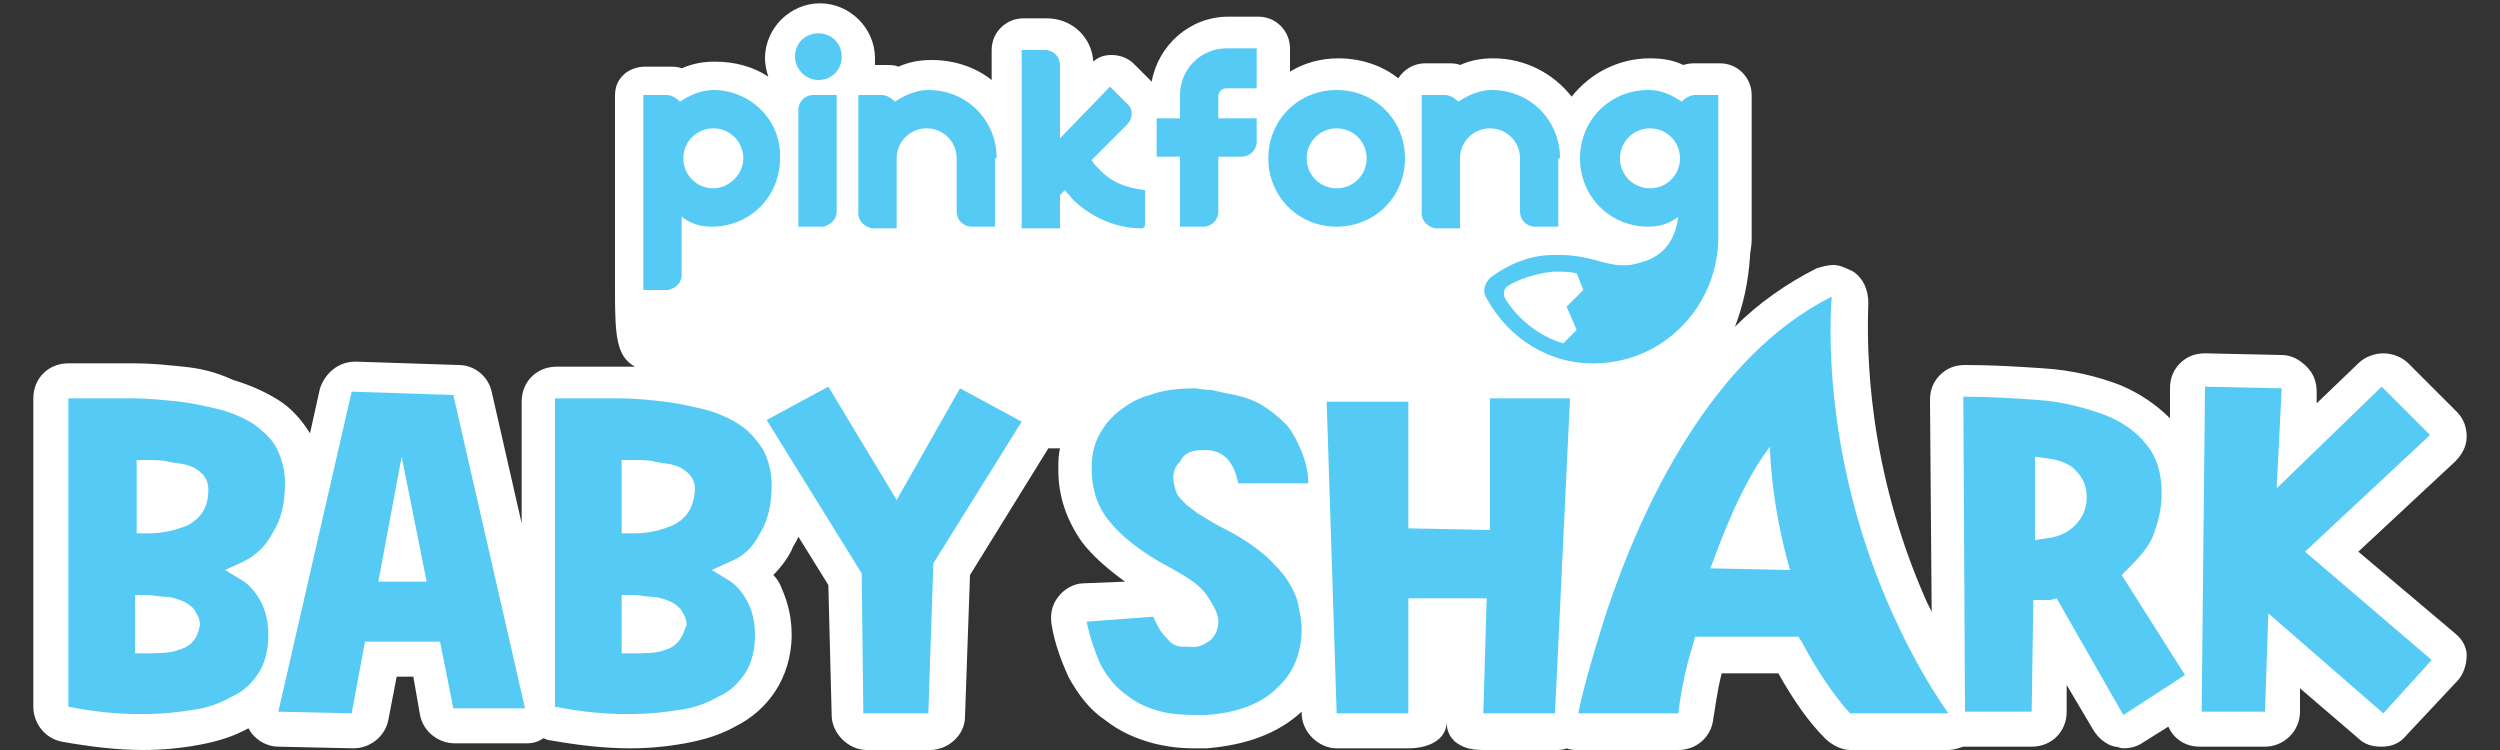 <?xml version="1.0" encoding="utf-8"?>
<!-- Generator: Adobe Illustrator 22.1.0, SVG Export Plug-In . SVG Version: 6.00 Build 0)  -->
<svg version="1.1" id="Layer_1" xmlns="http://www.w3.org/2000/svg" xmlns:xlink="http://www.w3.org/1999/xlink" x="0px" y="0px"
	 viewBox="0 0 150 45" style="enable-background:new 0 0 150 45;" xml:space="preserve">
<rect x="0" y="0" width="150" height="45" fill="#333333" stroke="none"/>
<style type="text/css">
	.st0{fill:#FFFFFF;}
	.st1{fill:#54CAF5;}
</style>
<g>
	<path class="st0" d="M147.3,38l-5.8-4.9l5.8-5.4c0.4-0.4,0.7-0.9,0.7-1.5c0-0.6-0.2-1.1-0.6-1.5l-2.9-2.9c-0.4-0.4-1-0.6-1.5-0.6
		c-0.5,0-1.1,0.2-1.5,0.6l-2.5,2.4l0-0.7c0-0.6-0.2-1.1-0.6-1.5c-0.4-0.4-0.9-0.7-1.5-0.7c0,0-4.6-0.1-4.6-0.1
		c-0.6,0-1.1,0.2-1.5,0.6c-0.4,0.4-0.6,0.9-0.6,1.5l0,1.8c-0.8-0.8-1.8-1.5-3-2c-1.3-0.5-2.9-0.9-4.6-1c-1.5-0.1-3-0.2-4.7-0.2
		c0,0,0,0,0,0c-0.6,0-1.1,0.2-1.5,0.6c-0.4,0.4-0.6,0.9-0.6,1.5l0.1,12.7c-0.1-0.2-0.2-0.4-0.3-0.6c0,0,0,0,0,0
		c-3.6-8.1-3.6-15.2-3.5-17.9c0-0.8-0.3-1.5-0.9-1.9c-0.4-0.2-0.8-0.4-1.2-0.4c-0.3,0-0.7,0.1-1,0.2c-1.8,0.9-3.5,2.1-4.9,3.5
		c0.5-1.3,0.8-2.7,0.9-4.2c0-0.3,0.1-0.6,0.1-1v-1.2V5.7c0-1-0.8-1.9-1.9-1.9h-1.4c-0.3,0-0.5,0-0.8,0.1c-0.6-0.3-1.3-0.4-2-0.4
		c-1.9,0-3.6,0.9-4.7,2.3c-1.1-1.4-2.8-2.3-4.7-2.3c-0.7,0-1.3,0.1-2,0.4c-0.2-0.1-0.5-0.1-0.7-0.1c0,0,0,0,0,0h-1.4
		c-0.7,0-1.3,0.4-1.6,0.9c-1-0.8-2.3-1.2-3.6-1.2c-1.1,0-2.1,0.3-2.9,0.8V2.9c0-1-0.8-1.9-1.9-1.9h-1.8c-2.3,0-4.2,1.7-4.6,3.9
		c0,0-0.1-0.1-0.1-0.1l-1-1c-0.3-0.3-0.8-0.5-1.3-0.5c0,0,0,0,0,0c-0.4,0-0.8,0.1-1.1,0.4c-0.1-1.5-1.3-2.6-2.8-2.6h-1.4
		c-1,0-1.9,0.8-1.9,1.9v1.8c-1-0.8-2.3-1.2-3.6-1.2c-0.7,0-1.3,0.1-2,0.4c-0.2-0.1-0.5-0.1-0.7-0.1c0,0,0,0,0,0h-0.7
		c0-0.1,0-0.3,0-0.4c0-1.8-1.5-3.3-3.3-3.3c-1.8,0-3.3,1.5-3.3,3.3c0,0.4,0.1,0.8,0.2,1.1c-0.9-0.6-2-0.9-3.2-0.9
		c-0.7,0-1.3,0.1-2,0.4c-0.2-0.1-0.5-0.1-0.8-0.1h-1.4c-0.5,0-1,0.2-1.3,0.5c-0.4,0.4-0.5,0.8-0.5,1.3l0,11.7c0,0,0,0,0,0
		c0,2.7,0.1,3.9,1.2,4.5c-0.2,0-0.5,0-0.7,0c-1,0-1.9,0-2.7,0h-1.3c-1.2,0-2.1,0.9-2.1,2.1v7.3l-1.8-7.9c-0.2-0.9-1-1.6-2-1.6
		l-6.1-0.2c0,0-0.1,0-0.1,0c-1,0-1.8,0.7-2.1,1.6l-0.6,2.7c-0.5-0.8-1.1-1.5-1.9-2c-0.8-0.5-1.7-0.9-2.7-1.2
		C12.9,22.3,12,22.1,11,22c-1-0.1-1.9-0.2-2.9-0.2c-1,0-1.9,0-2.7,0H4.1c-1.2,0-2.1,0.9-2.1,2.1v18.5c0,1,0.7,1.9,1.7,2.1
		c1.7,0.3,3.3,0.5,4.9,0.5h0c1.1,0,2.2-0.1,3.3-0.3c1.1-0.2,2.1-0.5,3-1c0.1,0.1,0.1,0.2,0.2,0.3c0.4,0.5,1,0.8,1.6,0.8
		c0,0,4.4,0.1,4.5,0.1c1,0,1.9-0.7,2.1-1.7l0.5-2.6h1l0.4,2.3c0.2,1,1.1,1.7,2.1,1.7c0,0,4.3,0,4.3,0c0.4,0,0.7-0.1,1-0.3
		c0.1,0,0.2,0.1,0.3,0.1c1.7,0.3,3.3,0.5,4.9,0.5h0c1.1,0,2.2-0.1,3.3-0.3c1.1-0.2,2.1-0.5,3-1c1-0.5,1.8-1.2,2.4-2.1
		c0.6-0.9,1-2.1,1-3.4c0-1-0.2-1.9-0.6-2.8c-0.1-0.3-0.3-0.6-0.5-0.8c0.4-0.4,0.8-0.9,1.1-1.5c0.1-0.3,0.3-0.5,0.4-0.8l1.8,2.9
		l0.2,7.8c0,1.1,1,2.1,2.1,2.1c0,0,3.8,0,3.8,0c1.1,0,2.1-0.9,2.1-2l0.3-8.5l4.7-7.6l0.7,0c-0.1,0.4-0.1,0.8-0.1,1.3
		c0,1.6,0.5,3,1.4,4.3c0.6,0.8,1.5,1.6,2.6,2.4L65,35c-0.6,0-1.2,0.4-1.5,0.8c-0.4,0.5-0.5,1.1-0.4,1.7c0.2,1.2,0.6,2.2,1,3.1
		c0.6,1.1,1.3,2,2.2,2.6c0.9,0.7,1.8,1.1,2.9,1.4c0.8,0.2,1.6,0.3,2.4,0.3c0.2,0,0.5,0,0.8,0c2.4-0.2,4.3-0.9,5.7-2.2c0,0,0,0,0,0
		l0,0.1c0,1.1,1,2.1,2.1,2.1h4.3c1.2,0,2.3-0.5,2.3-1.6h0c0,0.6,0.2,0.9,0.5,1.2c0.4,0.3,0.8,0.5,1.7,0.5h4.3c0.2,0,0.5,0,0.7-0.1
		c0.2,0.1,0.5,0.1,0.7,0.1h6c1.1,0,2-0.8,2.1-1.9c0.1-0.5,0.2-1.5,0.5-2.7h3.4c0.9,1.6,1.8,2.9,2.8,3.9c0.4,0.4,1,0.7,1.5,0.7h5.9
		c0.3,0,0.6-0.1,0.9-0.2c0,0,0.1,0,0.1,0c0,0,4,0,4,0c1.2,0,2.1-0.9,2.1-2.1l0-1.6l1.6,2.7c0.3,0.5,0.8,0.9,1.3,1
		c0.2,0,0.3,0.1,0.5,0.1c0.4,0,0.8-0.1,1.1-0.3l1.6-1c0.1,0.2,0.2,0.4,0.4,0.6c0.4,0.4,0.9,0.6,1.5,0.6c0,0,3.8,0,3.9,0
		c1.1,0,2.1-0.9,2.1-2.1l0-1.4l3.5,3c0.4,0.4,0.9,0.5,1.4,0.5c0.6,0,1.1-0.2,1.5-0.7l3-3.2c0.4-0.4,0.6-1,0.6-1.6
		C148,38.9,147.8,38.4,147.3,38z"/>
	<g>
		<path class="st1" d="M16.4,31.9c0.5-0.8,0.7-1.8,0.7-2.9c0-0.8-0.2-1.5-0.5-2.1c-0.3-0.6-0.8-1-1.3-1.4c-0.6-0.4-1.3-0.7-2-0.9
			c-0.8-0.2-1.7-0.4-2.5-0.5C9.8,24,8.9,23.9,8,23.9c-0.9,0-1.8,0-2.6,0H4.1v18.5c2.5,0.5,5,0.6,7.4,0.2c0.9-0.1,1.7-0.4,2.4-0.8
			c0.7-0.3,1.2-0.8,1.6-1.4c0.4-0.6,0.6-1.4,0.6-2.3c0-0.6-0.1-1.3-0.4-1.9c-0.3-0.6-0.7-1.1-1.2-1.4l-1-0.6l1.1-0.5
			C15.4,33.3,16,32.7,16.4,31.9z M10.7,39c-0.5,0.2-1.2,0.2-2,0.2H8.1v-3.5l0.7,0c0.4,0,0.7,0.1,1,0.1c0.4,0,0.7,0.1,1,0.2
			c0.3,0.1,0.6,0.3,0.8,0.5c0.2,0.3,0.4,0.6,0.4,1C11.9,37.9,11.8,38.7,10.7,39z M11.3,31.5C10.6,31.8,9.8,32,8.9,32l-0.7,0l0-4.4
			h0.6c0.4,0,0.9,0,1.3,0.1c0.4,0.1,0.8,0.1,1.1,0.2c0.4,0.1,0.7,0.3,0.9,0.5c0.3,0.3,0.4,0.6,0.4,1C12.5,30.5,12,31.1,11.3,31.5z"
			/>
		<path class="st1" d="M21.1,23.5l-4.4,19.2l4.4,0.1l0.8-4.3h4.5l0.8,4l4.3,0l-4.3-18.8L21.1,23.5z M22.7,34.9l1.4-7.5l1.5,7.5H22.7
			z"/>
		<path class="st1" d="M44.4,25.5c-0.6-0.4-1.3-0.7-2-0.9c-0.8-0.2-1.7-0.4-2.5-0.5c-0.9-0.1-1.8-0.2-2.7-0.2c-0.9,0-1.8,0-2.6,0
			h-1.3v18.5c2.5,0.5,5,0.6,7.4,0.2c0.9-0.1,1.7-0.4,2.4-0.8c0.7-0.3,1.2-0.8,1.6-1.4c0.4-0.6,0.6-1.4,0.6-2.3
			c0-0.6-0.1-1.3-0.4-1.9c-0.3-0.6-0.7-1.1-1.2-1.4l-1-0.6l1.1-0.5c0.8-0.3,1.4-0.9,1.8-1.7c0.5-0.8,0.7-1.8,0.7-2.9
			c0-0.8-0.2-1.5-0.5-2.1C45.4,26.4,45,25.9,44.4,25.5z M39.9,39c-0.5,0.2-1.2,0.2-2,0.2h-0.6v-3.5l0.7,0c0.4,0,0.7,0.1,1,0.1
			c0.4,0,0.7,0.1,1,0.2c0.3,0.1,0.6,0.3,0.8,0.5c0.2,0.3,0.4,0.6,0.4,1C41,37.9,40.9,38.7,39.9,39z M40.4,31.5
			C39.7,31.8,39,32,38,32l-0.7,0l0-4.4H38c0.4,0,0.9,0,1.3,0.1c0.4,0.1,0.8,0.1,1.1,0.2c0.4,0.1,0.7,0.3,0.9,0.5
			c0.3,0.3,0.4,0.6,0.4,1C41.6,30.5,41.2,31.1,40.4,31.5z"/>
		<polygon class="st1" points="53.8,30 49.7,23.2 46,25.2 51.7,34.4 51.8,42.8 55.7,42.8 56,33.8 61.3,25.3 57.6,23.3 		"/>
		<path class="st1" d="M72.3,27c0.9,0,1.4,0.5,1.6,0.9c0.2,0.3,0.3,0.7,0.4,1.1h4.2c0-0.7-0.2-1.4-0.4-1.9c-0.3-0.7-0.6-1.3-1-1.7
			c-0.4-0.4-0.9-0.8-1.4-1.1c-0.5-0.3-1.1-0.5-1.6-0.6c-0.5-0.1-1-0.2-1.4-0.3c-0.5,0-0.8-0.1-1-0.1c-1,0-1.9,0.1-2.7,0.4
			c-0.8,0.2-1.4,0.6-1.9,1c-0.5,0.4-0.9,0.9-1.2,1.5c-0.3,0.6-0.4,1.2-0.4,1.9c0,1.2,0.3,2.2,1,3.1c0.7,0.9,1.9,1.9,3.6,2.8
			c1.1,0.6,1.9,1.1,2.3,1.7c0.4,0.6,0.7,1.1,0.7,1.6c0,0.6-0.3,1-0.6,1.2c-0.3,0.2-0.7,0.4-1.1,0.3c-0.2,0-0.3,0-0.5,0
			c-0.2,0-0.5-0.1-0.7-0.3c-0.2-0.2-0.4-0.4-0.6-0.7c-0.1-0.2-0.3-0.5-0.4-0.8l-4,0.3c0.2,1,0.5,1.8,0.8,2.5c0.4,0.8,1,1.5,1.6,1.9
			c0.6,0.5,1.3,0.8,2.1,1c0.8,0.2,1.7,0.2,2.6,0.2c1.9-0.1,3.4-0.7,4.3-1.6c1-0.9,1.5-2.1,1.5-3.6c0-0.4-0.1-0.9-0.2-1.4
			c-0.1-0.5-0.3-0.9-0.6-1.4c-0.3-0.5-0.8-1-1.3-1.5c-0.6-0.5-1.4-1.1-2.4-1.6c-0.6-0.3-1.1-0.6-1.4-0.8c-0.4-0.2-0.7-0.5-1-0.7
			c-0.3-0.3-0.5-0.5-0.6-0.7c-0.1-0.3-0.2-0.6-0.2-0.9c0-0.4,0.1-0.7,0.4-1C71.1,27.1,71.6,27,72.3,27z"/>
		<polygon class="st1" points="89.4,31.8 84.5,31.7 84.5,24.1 79.6,24.1 80.2,42.8 84.5,42.8 84.5,35.9 89.2,35.9 89,42.8 
			93.3,42.8 94.2,23.9 89.4,23.9 		"/>
		<path class="st1" d="M127.8,34c0.7-0.7,1.3-1.4,1.5-2.2c0.3-0.8,0.4-1.6,0.4-2.2c0-1.2-0.3-2.2-0.9-2.9c-0.6-0.8-1.5-1.4-2.5-1.8
			c-1.1-0.4-2.5-0.8-4-0.9c-1.4-0.1-2.9-0.2-4.5-0.2l0.1,18.9l4,0l0.1-6.7h0.6c0.1,0,0.1,0,0.2,0c0.1,0,0.1,0,0.2,0l0.4-0.1l4,7
			l3.7-2.4l-3.8-6L127.8,34z M124.7,31.3c-0.4,0.5-1,0.9-1.9,1l-0.7,0.1l0-5l0.7,0.1c0.9,0.1,1.5,0.4,1.8,0.8
			c0.4,0.4,0.6,0.9,0.6,1.5C125.2,30.3,125.1,30.8,124.7,31.3z"/>
		<polygon class="st1" points="138.3,33.1 145.8,26.1 142.9,23.2 136.6,29.3 136.9,23.3 132.3,23.2 132.1,42.7 135.9,42.7 
			136.1,36.8 143,42.8 145.9,39.6 		"/>
		<path class="st1" d="M109.9,17.8c-7.2,3.6-11.4,12.6-13.5,18.9c-0.9,2.8-1.5,5-1.7,6.1h6c0.1-0.8,0.3-2.3,0.9-4.2l0.1-0.4h6.2
			l0.2,0.3c0.9,1.7,1.9,3.2,2.9,4.3h5.9c-1.4-2-2.5-4.1-3.4-6.1C109.7,28.2,109.7,20.6,109.9,17.8z M106.2,26.8c0,0,0,3.2,1.2,7.4
			l-4.8-0.1C102.7,34.1,104.1,29.5,106.2,26.8z"/>
	</g>
	<g>
		<path class="st1" d="M80.2,5.4c-2.3,0-4.1,1.8-4.1,4.1c0,2.3,1.8,4.1,4.1,4.1c2.3,0,4.1-1.8,4.1-4.1C84.3,7.2,82.5,5.4,80.2,5.4z
			 M80.2,11.3c-1,0-1.8-0.8-1.8-1.8c0-1,0.8-1.8,1.8-1.8c1,0,1.8,0.8,1.8,1.8C82,10.5,81.2,11.3,80.2,11.3z"/>
		<path class="st1" d="M73.6,5.3h1.8V2.9h-1.8c-1.6,0-2.8,1.3-2.8,2.8h0v1.4h-1.4v2.3h1.4v4.2h1.4c0.5,0,0.9-0.4,0.9-0.9V9.4h1.4
			c0.5,0,0.9-0.4,0.9-0.9V7.1h-2.3V5.8C73.1,5.5,73.3,5.3,73.6,5.3z"/>
		<path class="st1" d="M42.8,5.4c-0.7,0-1.4,0.3-2,0.7c-0.2-0.2-0.5-0.4-0.8-0.4h-1.4l0,11.7h1.5c0.4-0.1,0.8-0.4,0.8-0.9V13
			c0.5,0.4,1.1,0.6,1.8,0.6c2.3,0,4.1-1.8,4.1-4.1l0,0v0C46.9,7.2,45,5.4,42.8,5.4z M42.8,11.3c-1,0-1.8-0.8-1.8-1.8v0
			c0-1,0.8-1.8,1.8-1.8c1,0,1.8,0.8,1.8,1.8S43.7,11.3,42.8,11.3z"/>
		<path class="st1" d="M59.8,9.5c0-2.3-1.8-4.1-4.1-4.1c-0.7,0-1.4,0.3-2,0.7c-0.2-0.2-0.5-0.4-0.8-0.4h-1.4v7.1
			c0,0.5,0.4,0.8,0.8,0.9h1.5V13V9.5h0v0c0-1,0.8-1.8,1.8-1.8c1,0,1.8,0.8,1.8,1.8v0h0v3.2c0,0.5,0.4,0.9,0.9,0.9h1.4V9.5L59.8,9.5
			L59.8,9.5z"/>
		<path class="st1" d="M65.9,10.1c-0.2-0.2-0.3-0.3-0.4-0.5l2.1-2.1c0.4-0.4,0.4-1,0-1.3l-1-1l-3,3.1V3.9c0-0.5-0.4-0.9-0.9-0.9
			h-1.4v10.7h2.3v-2l0.3-0.3c0.1,0.2,0.3,0.3,0.4,0.5c1.1,1.1,2.6,1.8,4.2,1.8c0,0,0,0,0,0c0.1,0,0.2-0.1,0.2-0.2v-2.1
			C67.6,11.3,66.6,10.9,65.9,10.1z"/>
		<g>
			<path class="st1" d="M50.2,12.7V5.7h-1.4c-0.5,0-0.9,0.4-0.9,0.9v7h1.5C49.8,13.5,50.2,13.2,50.2,12.7z"/>
			<path class="st1" d="M47.7,3.4c0-0.8,0.6-1.4,1.4-1.4c0.8,0,1.4,0.6,1.4,1.4s-0.6,1.4-1.4,1.4C48.3,4.8,47.7,4.1,47.7,3.4z"/>
		</g>
		<path class="st1" d="M101.7,5.7c-0.3,0-0.6,0.2-0.8,0.4c-0.6-0.4-1.2-0.7-2-0.7c-2.3,0-4.1,1.8-4.1,4.1v0c0,2.3,1.8,4.1,4.1,4.1
			c0.7,0,1.3-0.2,1.8-0.6c-0.1,0.7-0.4,2.2-2.1,2.7c-2,0.7-2.7-0.5-5.4-0.4c-1.7,0-3,0.8-3.7,1.3c-0.4,0.3-0.6,0.9-0.3,1.3
			c1.3,2.4,3.8,4,6.6,3.9c4.1-0.1,7.3-3.5,7.3-7.6v-1.2V5.7H101.7z M94.6,19.8l-0.8,0.8c-1.4-0.4-2.7-1.4-3.5-2.7
			c-0.1-0.2-0.1-0.5,0.1-0.7c0.6-0.4,1.7-0.8,2.8-0.9l0.1,0c0.5,0,0.9,0,1.3,0.1l0.4,1L94,18.4L94.6,19.8z M100.8,9.5
			c0,1-0.8,1.8-1.8,1.8c-1,0-1.8-0.8-1.8-1.8S98,7.7,99,7.7C100,7.7,100.8,8.5,100.8,9.5L100.8,9.5z"/>
		<path class="st1" d="M93.6,9.5c0-2.3-1.8-4.1-4.1-4.1c-0.7,0-1.4,0.3-2,0.7c-0.2-0.2-0.5-0.4-0.8-0.4h-1.4v7.1
			c0,0.5,0.4,0.8,0.8,0.9h1.5V13V9.5h0v0c0-1,0.8-1.8,1.8-1.8c1,0,1.8,0.8,1.8,1.8v0h0v3.2c0,0.5,0.4,0.9,0.9,0.9h1.4V9.5L93.6,9.5
			L93.6,9.5z"/>
	</g>
</g>
</svg>
